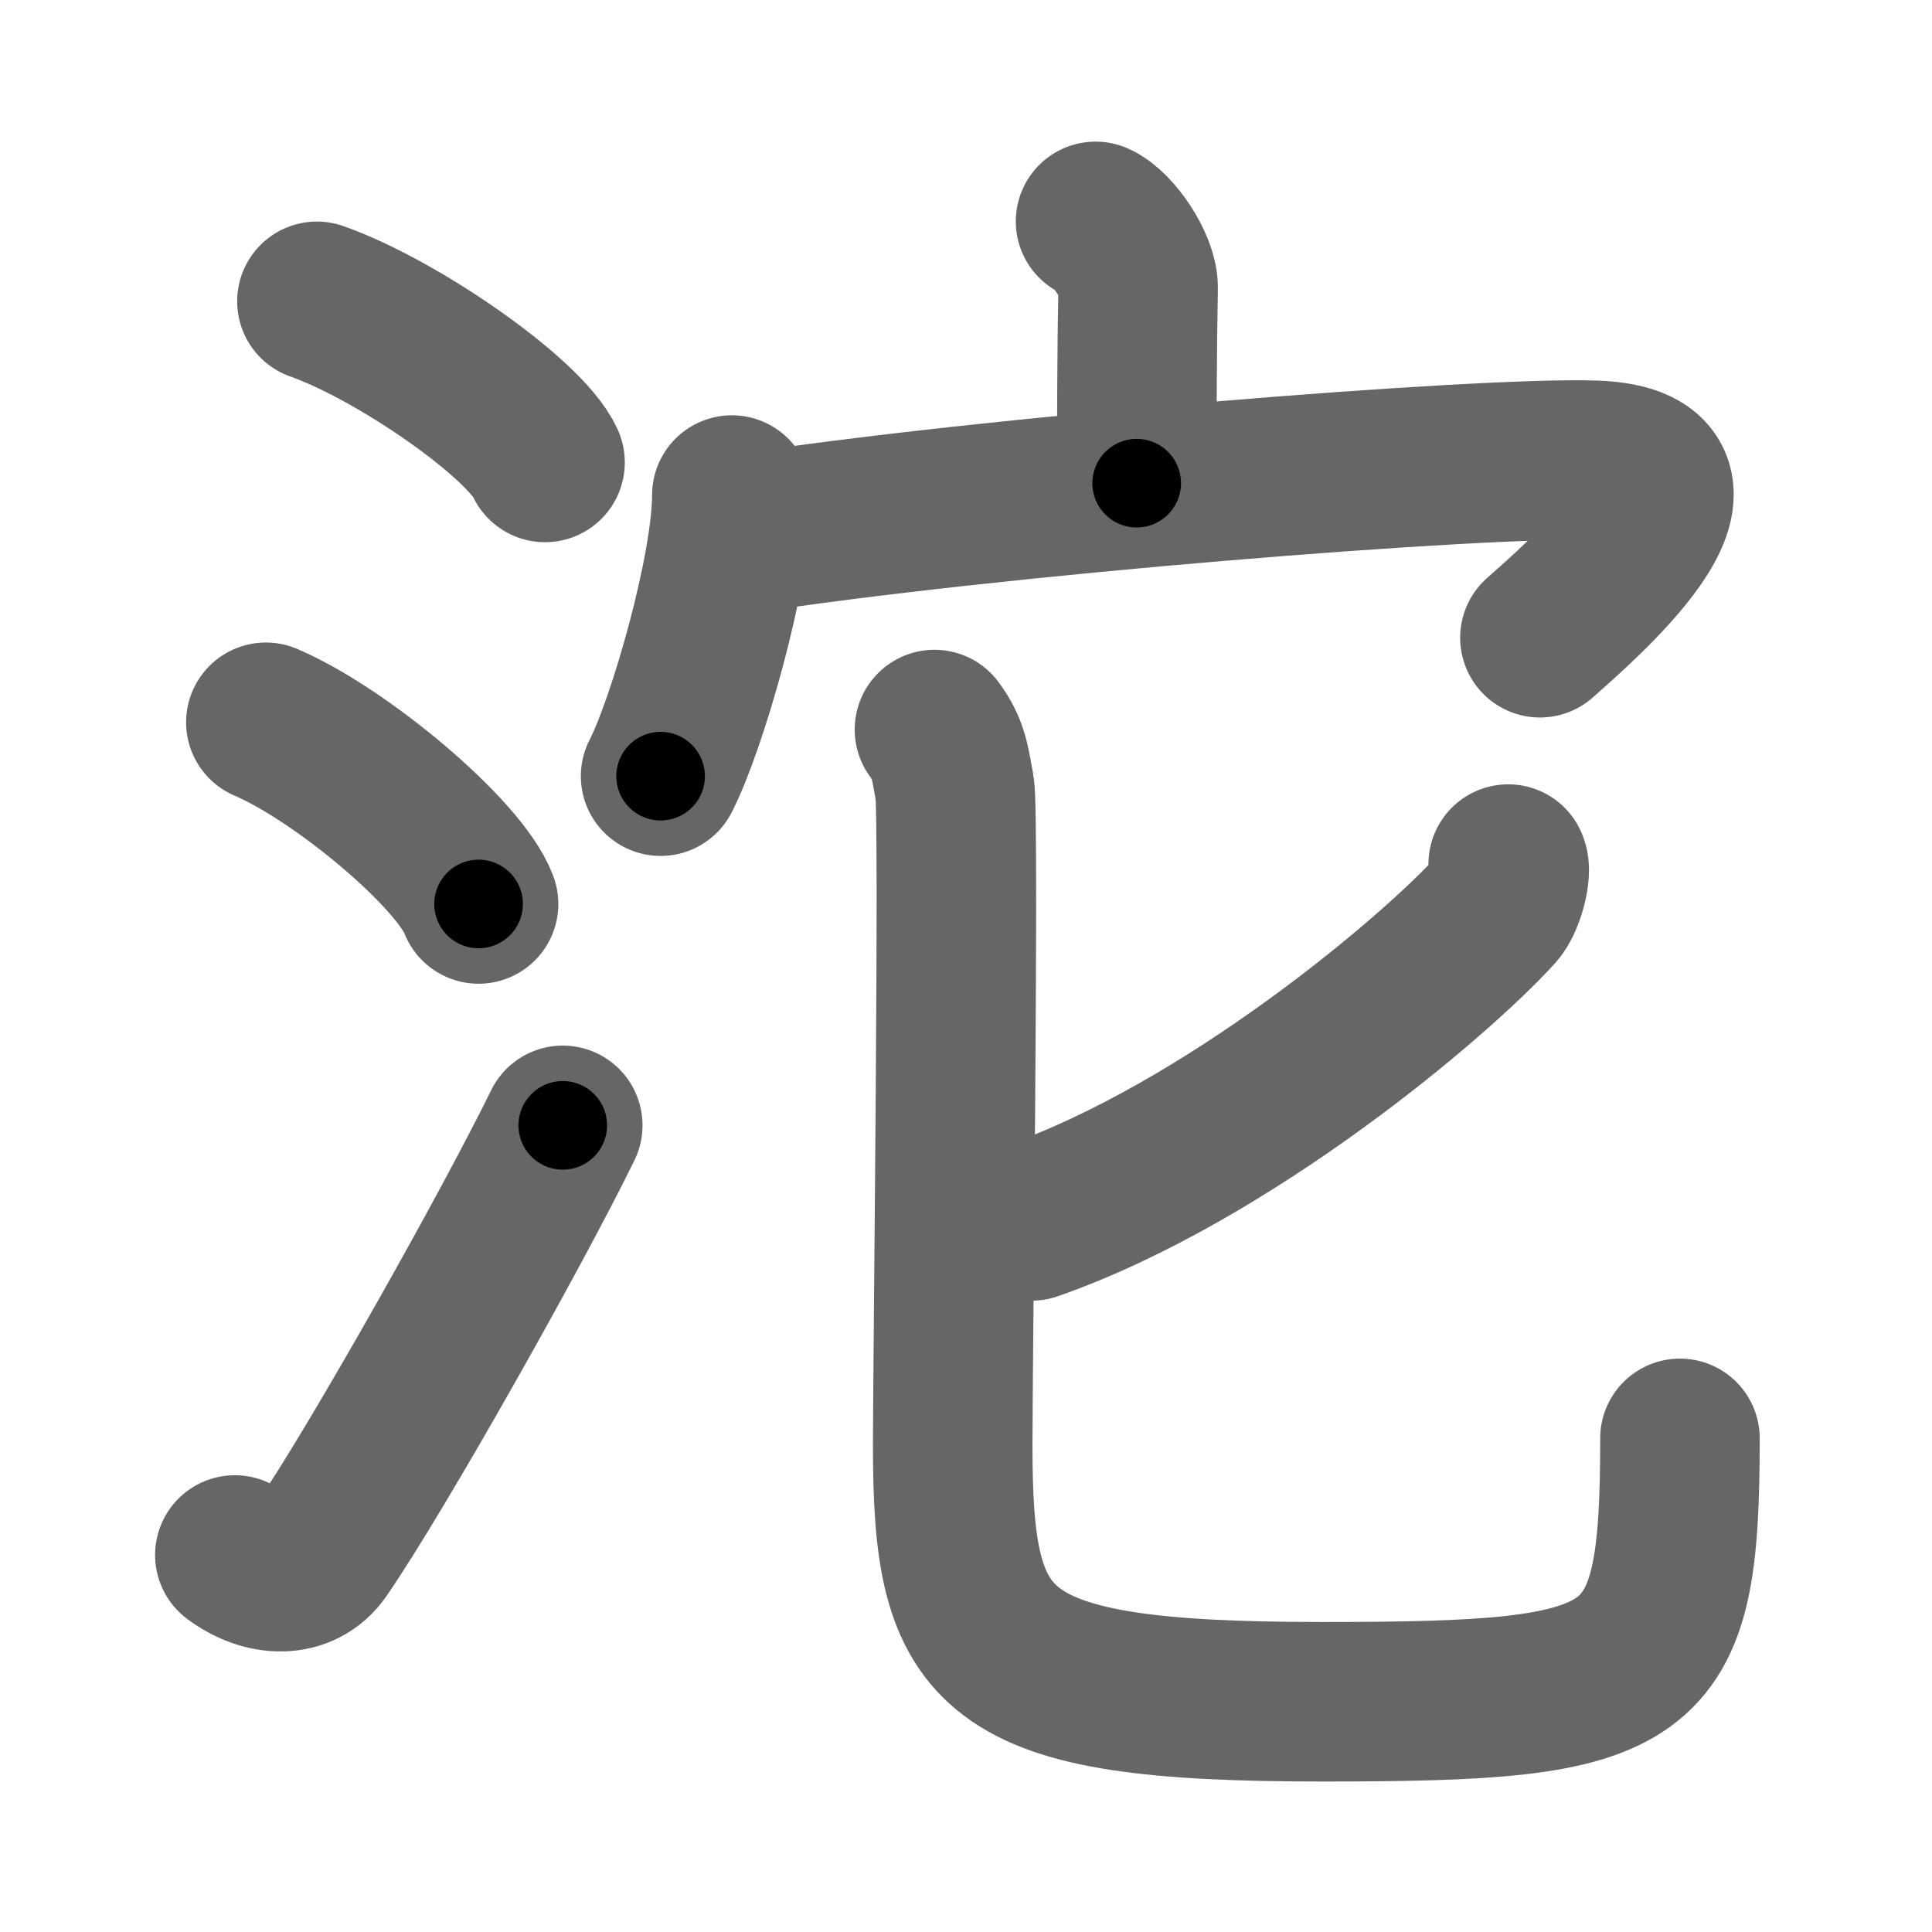 <svg xmlns="http://www.w3.org/2000/svg" width="109" height="109" viewBox="0 0 109 109" id="6cb1"><g fill="none" stroke="#666" stroke-width="9" stroke-linecap="round" stroke-linejoin="round"><g><g><path d="M17.88,17c4.54,1.6,11.73,6.6,12.87,9.09" /><path d="M15,40.75c4.24,1.81,10.94,7.44,12,10.25" /><path d="M13.25,87.73c1.71,1.27,3.78,1.32,4.86-0.25c3.14-4.57,10.79-18.16,13.64-23.99" /></g><g><g><path d="M61.81,12.49c1,0.43,2.42,2.52,2.4,3.75c-0.07,3.88-0.07,7.49-0.08,11.02" /><g><path d="M41.29,27.93c0,4.25-2.55,13.02-4.02,15.86" /><path d="M41.31,30.21c14.6-2.28,42.5-4.47,48.69-4.24c8.17,0.31-1.09,8.2-3.12,10.01" /></g></g><g><path d="M85.09,48.75c0.21,0.38-0.17,1.98-0.69,2.57c-3.42,3.78-15.14,13.69-26.19,17.56" /><path d="M52.72,41.16c0.81,1.1,0.87,1.83,1.14,3.3c0.27,1.47-0.11,32.5-0.11,37.09c0,11.81,2,14.46,20.82,14.46C93,96.01,94.78,95,94.78,81.15" /></g></g></g></g><g fill="none" stroke="#000" stroke-width="5" stroke-linecap="round" stroke-linejoin="round"><g><g><path d="M17.88,17c4.54,1.6,11.73,6.6,12.87,9.09" stroke-dasharray="15.968" stroke-dashoffset="15.968"><animate attributeName="stroke-dashoffset" values="15.968;15.968;0" dur="0.16s" fill="freeze" begin="0s;6cb1.click" /></path><path d="M15,40.75c4.24,1.81,10.94,7.44,12,10.25" stroke-dasharray="16.009" stroke-dashoffset="16.009"><animate attributeName="stroke-dashoffset" values="16.009" fill="freeze" begin="6cb1.click" /><animate attributeName="stroke-dashoffset" values="16.009;16.009;0" keyTimes="0;0.5;1" dur="0.32s" fill="freeze" begin="0s;6cb1.click" /></path><path d="M13.25,87.73c1.71,1.27,3.78,1.32,4.86-0.25c3.14-4.57,10.79-18.16,13.64-23.99" stroke-dasharray="33.084" stroke-dashoffset="33.084"><animate attributeName="stroke-dashoffset" values="33.084" fill="freeze" begin="6cb1.click" /><animate attributeName="stroke-dashoffset" values="33.084;33.084;0" keyTimes="0;0.492;1" dur="0.651s" fill="freeze" begin="0s;6cb1.click" /></path></g><g><g><path d="M61.81,12.49c1,0.43,2.42,2.52,2.4,3.75c-0.07,3.88-0.07,7.49-0.08,11.02" stroke-dasharray="15.633" stroke-dashoffset="15.633"><animate attributeName="stroke-dashoffset" values="15.633" fill="freeze" begin="6cb1.click" /><animate attributeName="stroke-dashoffset" values="15.633;15.633;0" keyTimes="0;0.807;1" dur="0.807s" fill="freeze" begin="0s;6cb1.click" /></path><g><path d="M41.29,27.93c0,4.25-2.55,13.02-4.02,15.86" stroke-dasharray="16.448" stroke-dashoffset="16.448"><animate attributeName="stroke-dashoffset" values="16.448" fill="freeze" begin="6cb1.click" /><animate attributeName="stroke-dashoffset" values="16.448;16.448;0" keyTimes="0;0.831;1" dur="0.971s" fill="freeze" begin="0s;6cb1.click" /></path><path d="M41.31,30.21c14.6-2.28,42.5-4.47,48.69-4.24c8.17,0.31-1.09,8.2-3.12,10.01" stroke-dasharray="63.696" stroke-dashoffset="63.696"><animate attributeName="stroke-dashoffset" values="63.696" fill="freeze" begin="6cb1.click" /><animate attributeName="stroke-dashoffset" values="63.696;63.696;0" keyTimes="0;0.67;1" dur="1.45s" fill="freeze" begin="0s;6cb1.click" /></path></g></g><g><path d="M85.09,48.75c0.21,0.38-0.17,1.98-0.69,2.57c-3.42,3.78-15.14,13.69-26.19,17.56" stroke-dasharray="34.507" stroke-dashoffset="34.507"><animate attributeName="stroke-dashoffset" values="34.507" fill="freeze" begin="6cb1.click" /><animate attributeName="stroke-dashoffset" values="34.507;34.507;0" keyTimes="0;0.808;1" dur="1.795s" fill="freeze" begin="0s;6cb1.click" /></path><path d="M52.72,41.16c0.81,1.1,0.87,1.83,1.14,3.3c0.27,1.47-0.11,32.5-0.11,37.09c0,11.81,2,14.46,20.82,14.46C93,96.01,94.78,95,94.78,81.15" stroke-dasharray="102.031" stroke-dashoffset="102.031"><animate attributeName="stroke-dashoffset" values="102.031" fill="freeze" begin="6cb1.click" /><animate attributeName="stroke-dashoffset" values="102.031;102.031;0" keyTimes="0;0.701;1" dur="2.562s" fill="freeze" begin="0s;6cb1.click" /></path></g></g></g></g></svg>